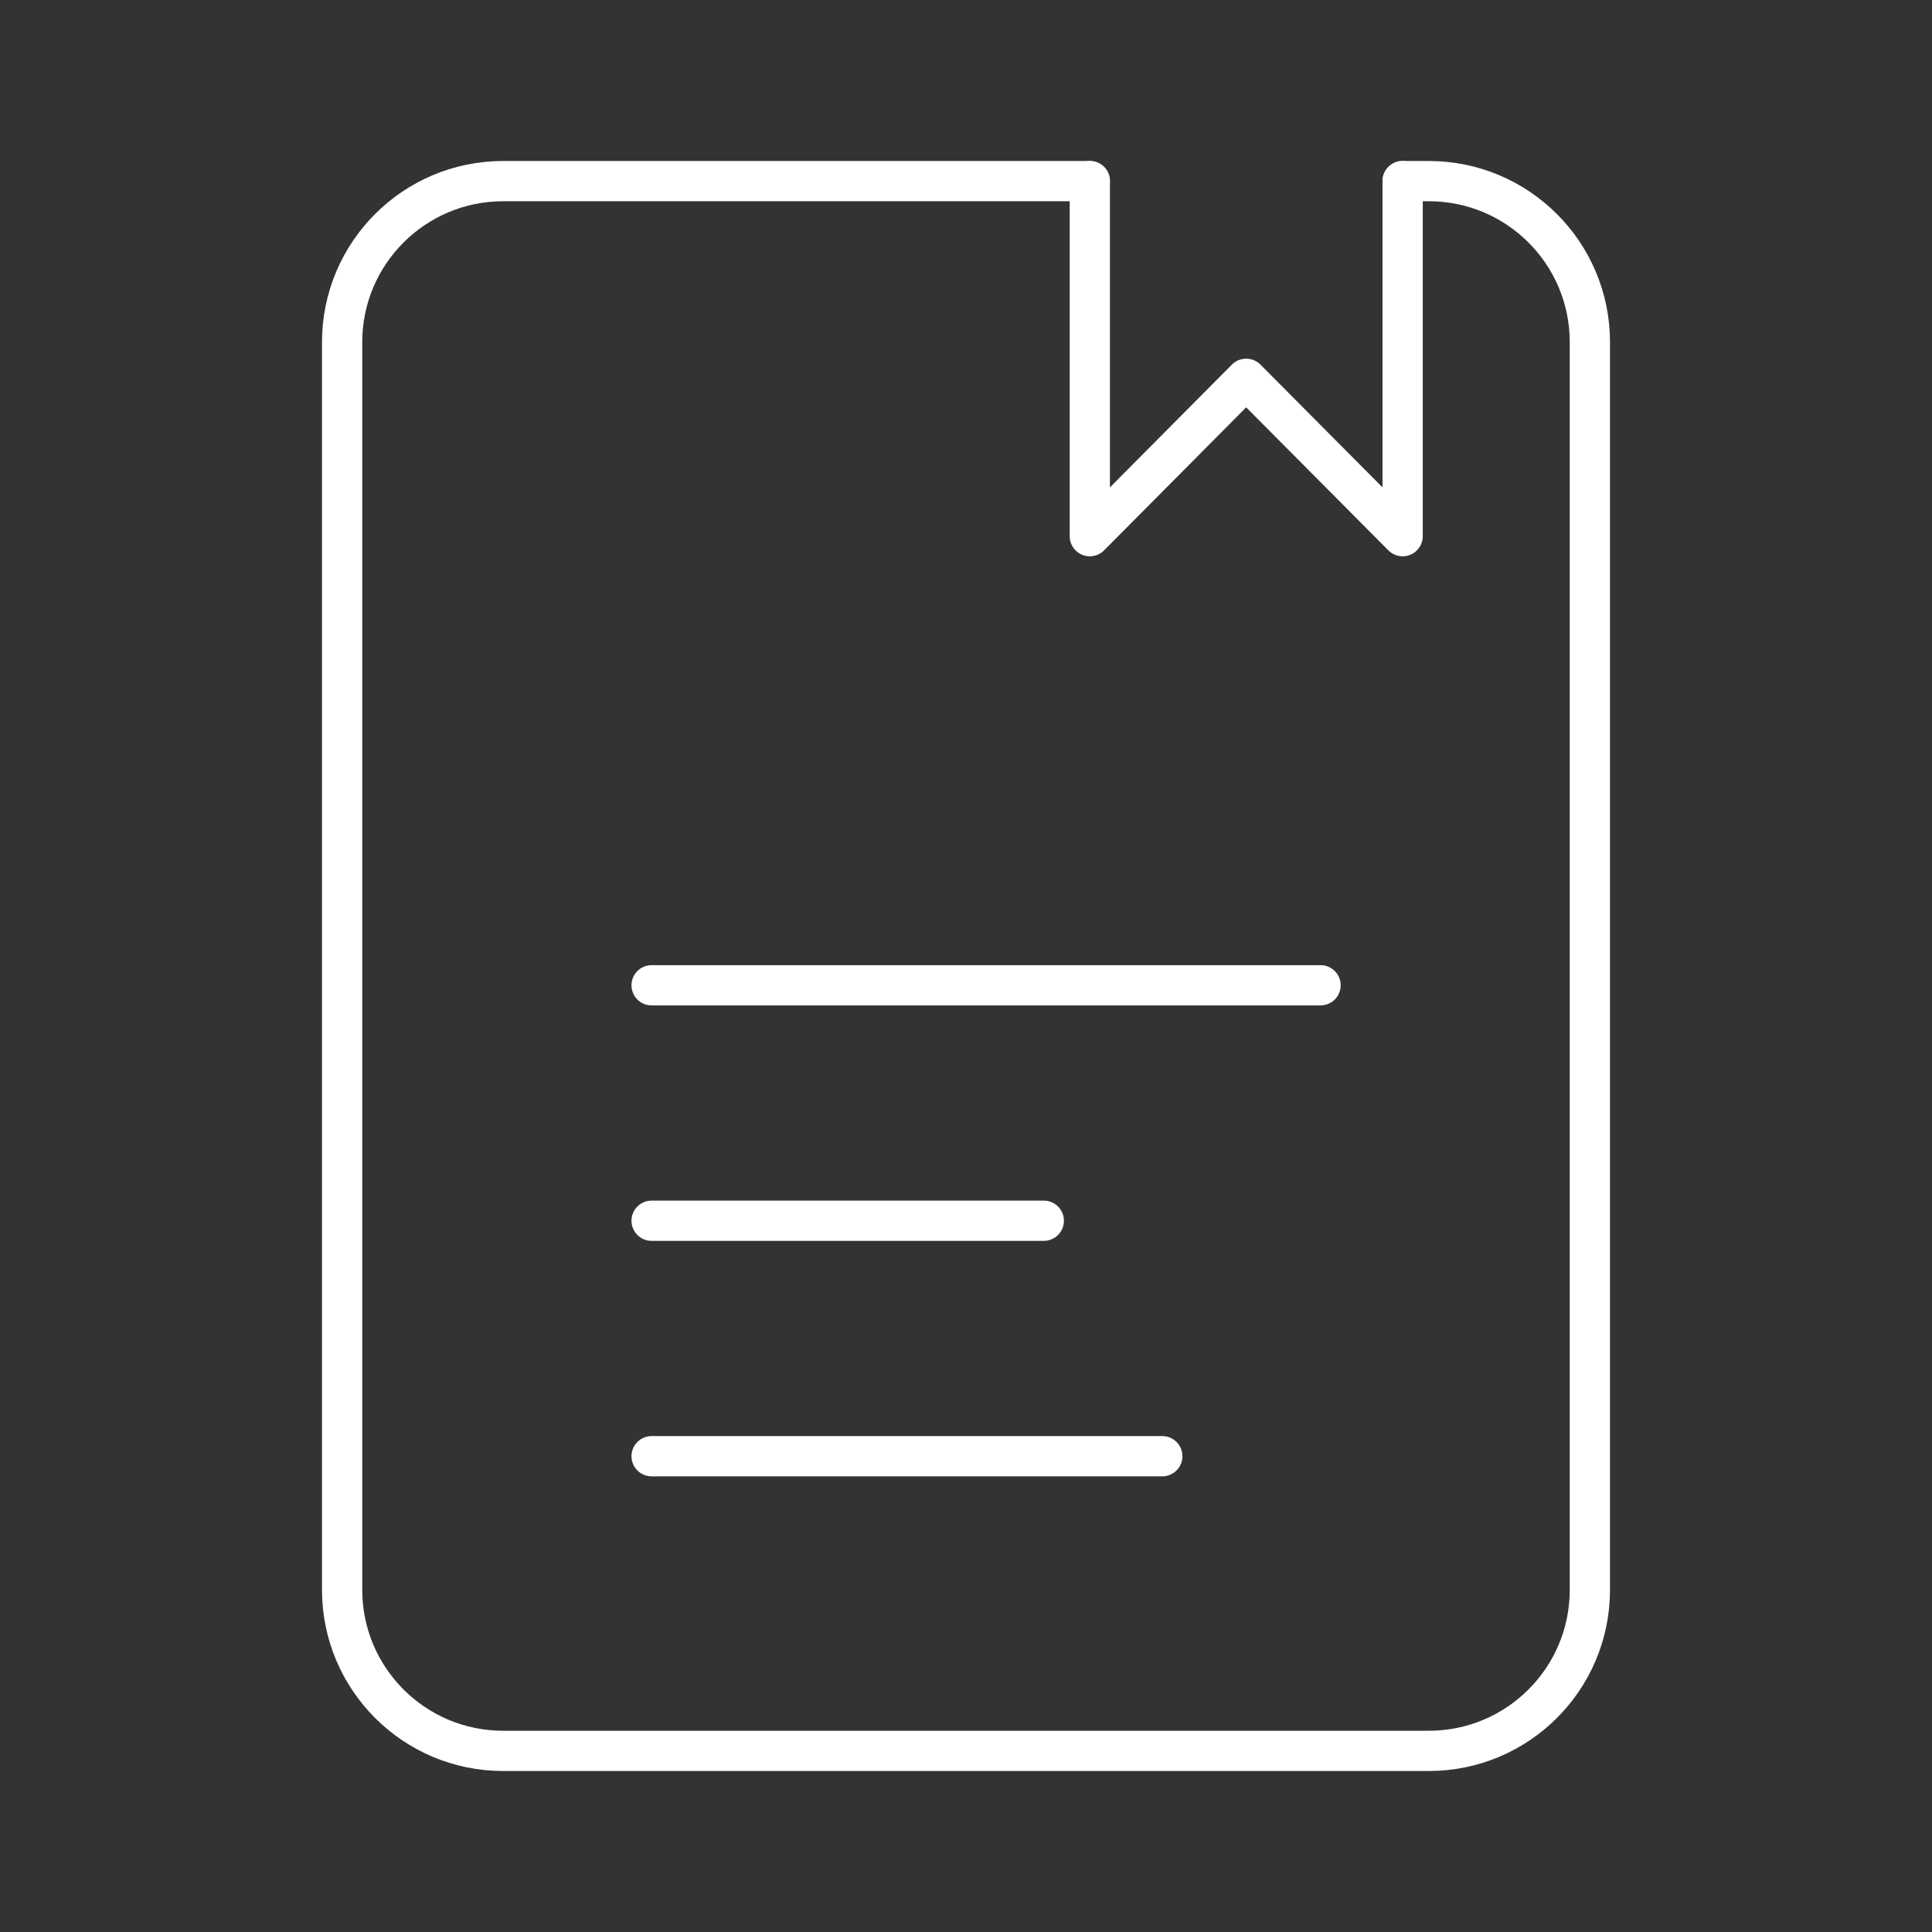 <?xml version="1.0" encoding="UTF-8"?><svg id="a" xmlns="http://www.w3.org/2000/svg" viewBox="0 0 48 48"><rect x="0" y="0" width="48" height="48" fill="#333333" stroke="none"/><defs><style>.b{fill:none;stroke:#fff;stroke-linecap:round;stroke-linejoin:round;}</style></defs><polyline class="b" points="34.848 4.5 34.848 13.321 30.961 9.411 27.076 13.321 27.076 4.5"/><line class="b" x1="16.189" y1="24.479" x2="32.809" y2="24.479"/><line class="b" x1="16.189" y1="36.179" x2="28.877" y2="36.179"/><line class="b" x1="16.189" y1="30.329" x2="25.933" y2="30.329"/><path class="b" d="M34.848,4.5h.652c2.209,0,4,1.791,4,4v31c0,2.209-1.791,4-4,4H12.5c-2.209,0-4-1.791-4-4V8.5c0-2.209,1.791-4,4-4h14.576"/></svg>